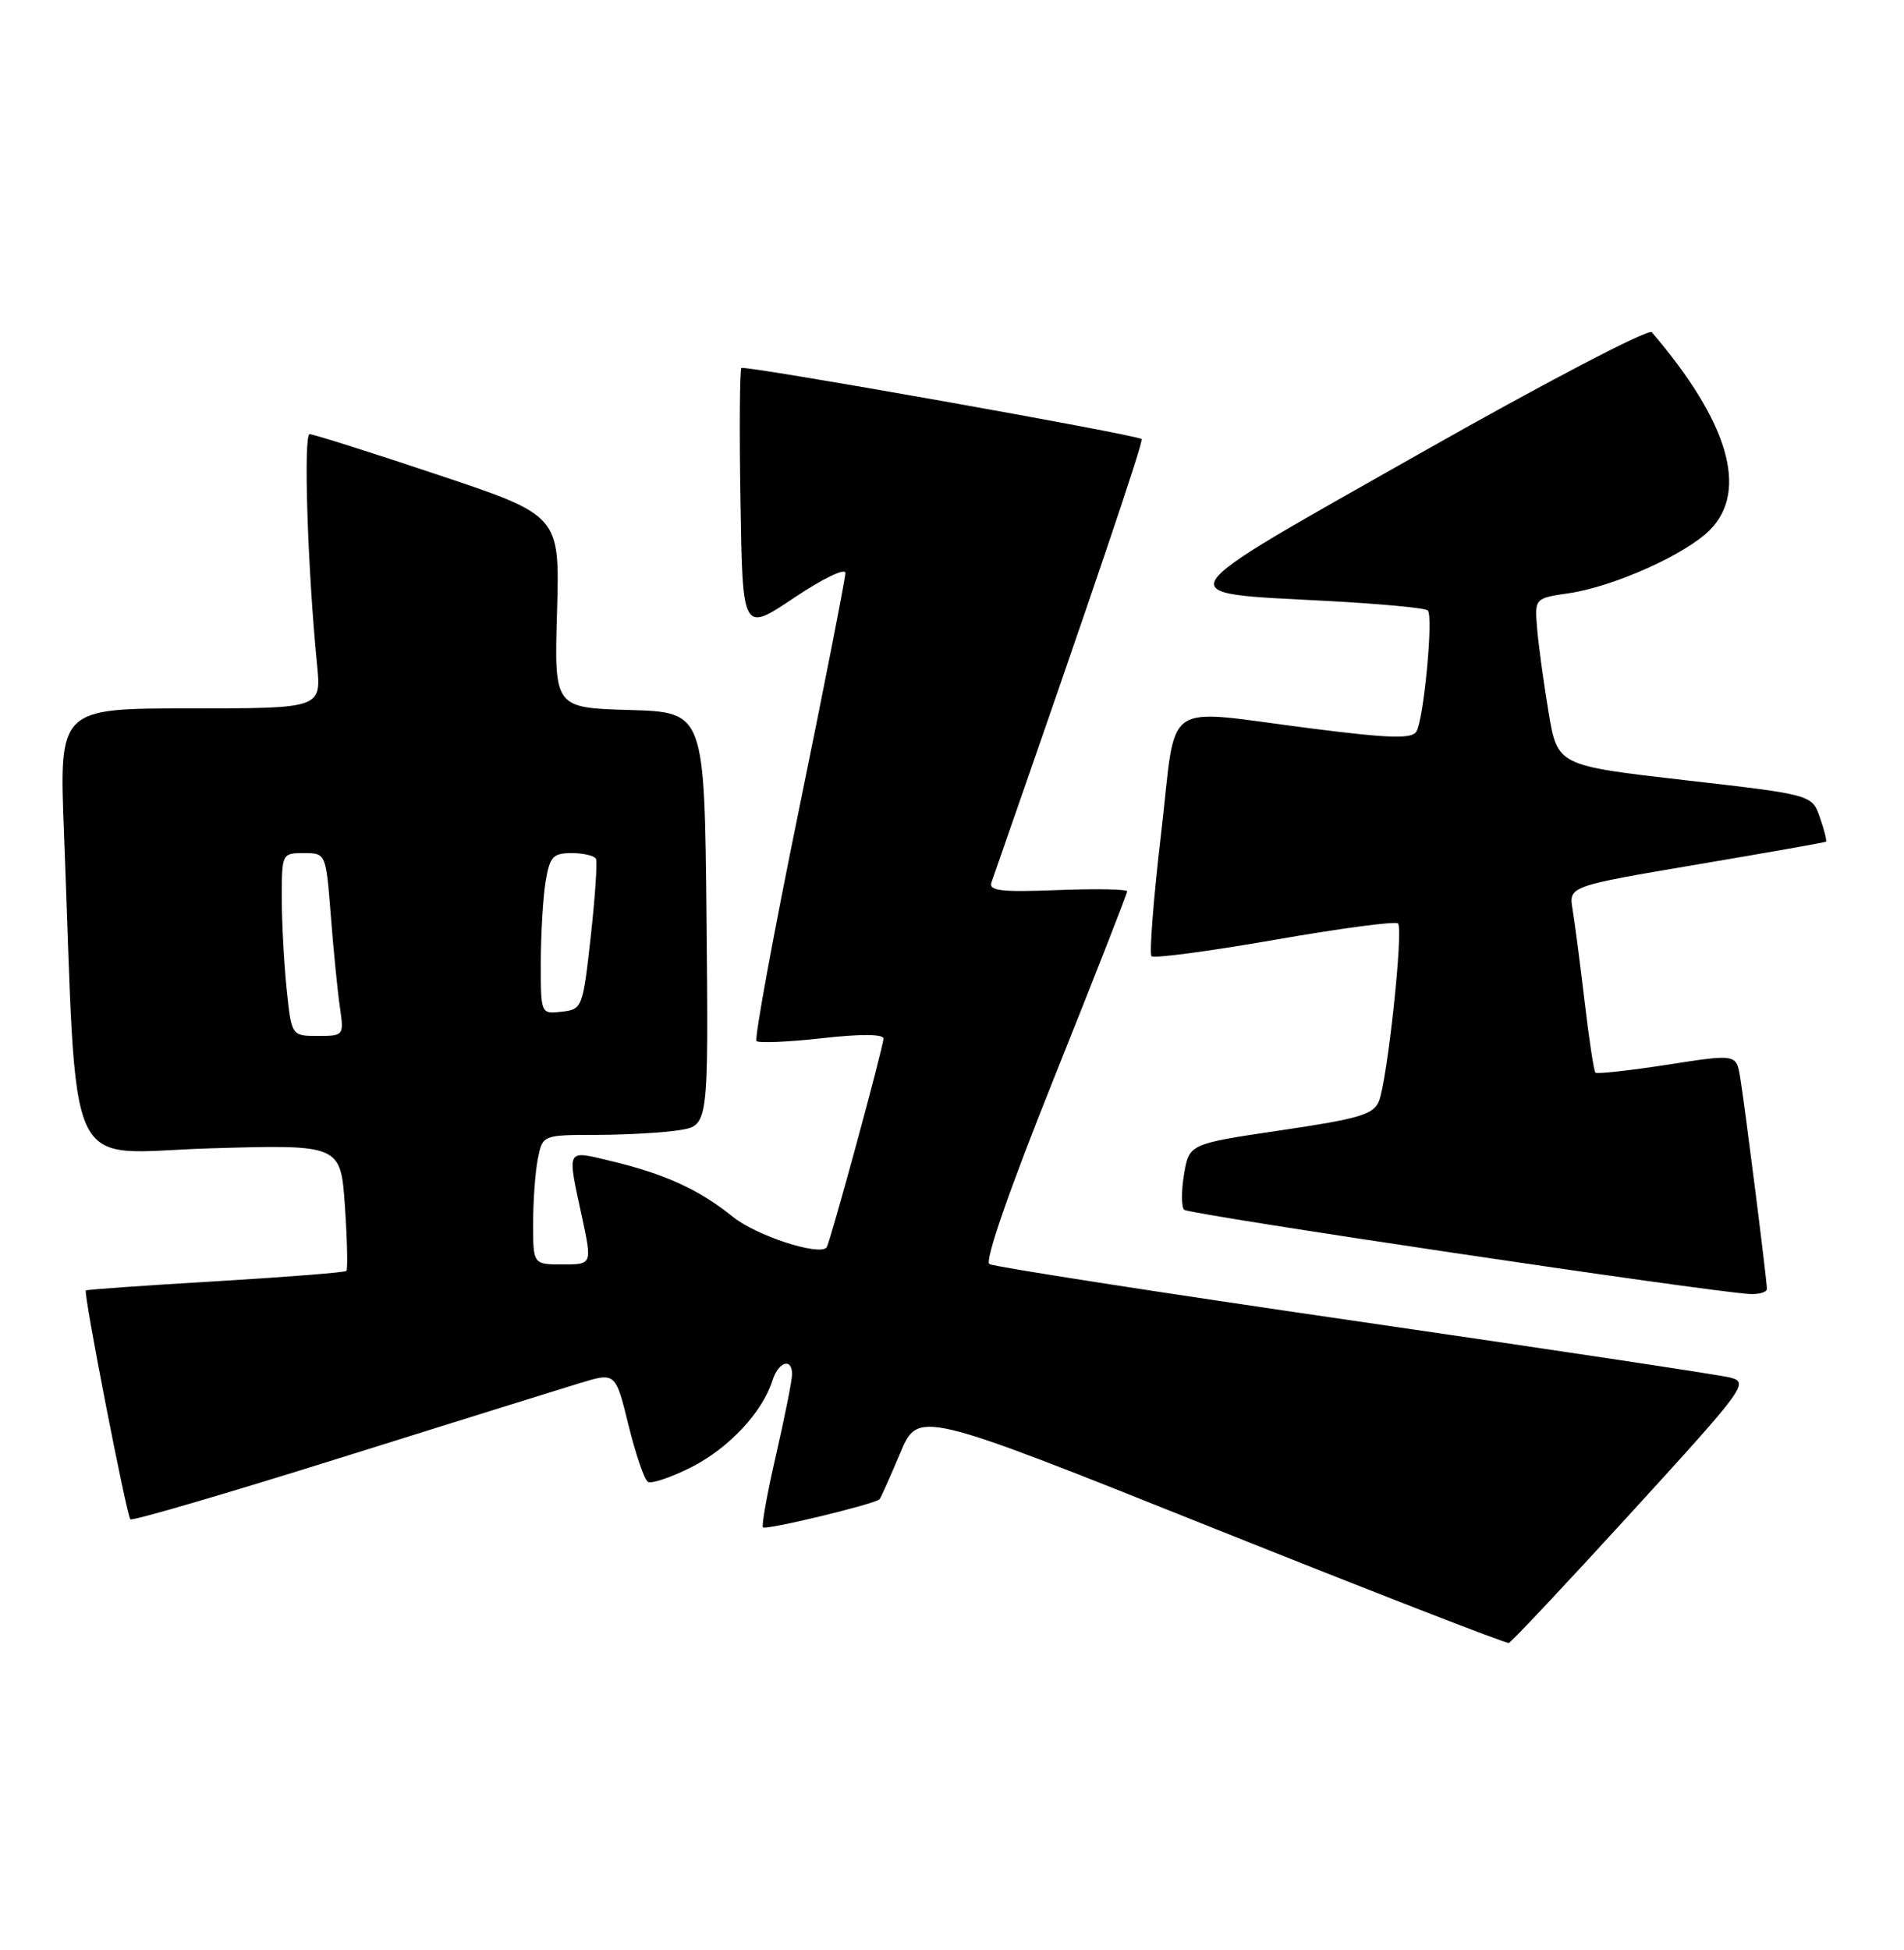 <?xml version="1.0" encoding="UTF-8" standalone="no"?>
<!DOCTYPE svg PUBLIC "-//W3C//DTD SVG 1.1//EN" "http://www.w3.org/Graphics/SVG/1.1/DTD/svg11.dtd" >
<svg xmlns="http://www.w3.org/2000/svg" xmlns:xlink="http://www.w3.org/1999/xlink" version="1.1" viewBox="0 0 250 256">
 <g >
 <path fill="currentColor"
d=" M 214.26 198.50 C 229.23 182.11 229.69 181.48 227.14 180.84 C 225.69 180.48 203.45 177.13 177.73 173.39 C 152.00 169.65 130.48 166.30 129.91 165.95 C 129.27 165.55 132.49 156.27 138.44 141.42 C 143.70 128.29 148.00 117.31 148.00 117.02 C 148.00 116.73 143.88 116.66 138.85 116.85 C 131.48 117.14 129.80 116.95 130.18 115.85 C 143.81 76.76 150.20 57.89 149.89 57.64 C 149.13 57.04 97.75 47.92 97.35 48.31 C 97.13 48.53 97.07 56.43 97.23 65.87 C 97.50 83.02 97.50 83.02 104.25 78.49 C 108.00 75.97 111.00 74.52 111.00 75.23 C 111.00 75.93 108.26 89.92 104.90 106.32 C 101.54 122.71 99.04 136.37 99.33 136.67 C 99.63 136.96 103.50 136.80 107.94 136.30 C 113.02 135.73 116.00 135.75 116.00 136.35 C 116.00 137.42 108.94 163.34 108.53 163.78 C 107.49 164.90 99.28 162.21 96.22 159.74 C 91.77 156.16 87.33 154.13 80.25 152.43 C 74.25 151.00 74.45 150.62 76.41 159.75 C 77.75 166.00 77.75 166.00 73.88 166.00 C 70.00 166.00 70.00 166.00 70.00 160.62 C 70.00 157.67 70.28 153.84 70.62 152.12 C 71.25 149.00 71.25 149.00 78.38 148.99 C 82.29 148.98 87.19 148.70 89.27 148.36 C 93.03 147.73 93.03 147.73 92.77 120.62 C 92.50 93.50 92.50 93.50 82.64 93.21 C 72.77 92.92 72.77 92.92 73.14 80.30 C 73.50 67.68 73.50 67.68 57.52 62.34 C 48.74 59.40 41.15 57.00 40.66 57.00 C 39.82 57.00 40.39 74.72 41.63 87.25 C 42.20 93.00 42.20 93.00 24.98 93.00 C 7.77 93.00 7.77 93.00 8.40 109.25 C 10.20 155.82 8.14 151.35 27.48 150.76 C 44.73 150.25 44.73 150.25 45.29 158.37 C 45.59 162.83 45.68 166.65 45.48 166.85 C 45.28 167.05 37.55 167.66 28.31 168.21 C 19.06 168.75 11.40 169.30 11.27 169.41 C 10.93 169.73 16.62 198.95 17.12 199.46 C 17.36 199.70 29.70 196.09 44.53 191.44 C 59.36 186.79 73.60 182.35 76.16 181.57 C 80.82 180.16 80.82 180.16 82.52 187.09 C 83.46 190.90 84.60 194.25 85.07 194.54 C 85.54 194.83 88.11 193.96 90.79 192.61 C 95.69 190.12 100.11 185.40 101.42 181.25 C 102.21 178.76 104.00 178.19 104.00 180.42 C 104.00 181.21 103.05 185.96 101.90 190.99 C 100.74 196.01 99.97 200.30 100.18 200.52 C 100.57 200.91 114.90 197.45 115.48 196.83 C 115.65 196.65 116.86 193.94 118.18 190.81 C 120.56 185.11 120.56 185.11 159.03 200.50 C 180.19 208.96 197.78 215.80 198.11 215.69 C 198.45 215.59 205.72 207.85 214.26 198.50 Z  M 232.00 169.21 C 232.00 168.07 229.09 145.09 228.49 141.43 C 227.98 138.37 227.98 138.37 218.92 139.78 C 213.93 140.55 209.69 141.02 209.48 140.82 C 209.28 140.61 208.64 136.41 208.06 131.47 C 207.48 126.54 206.77 121.12 206.49 119.42 C 205.97 116.35 205.97 116.35 222.74 113.51 C 231.96 111.95 239.61 110.60 239.75 110.50 C 239.89 110.40 239.54 108.98 238.96 107.33 C 237.92 104.33 237.92 104.33 221.21 102.42 C 204.50 100.50 204.50 100.50 203.33 93.50 C 202.69 89.65 202.01 84.71 201.83 82.52 C 201.50 78.54 201.50 78.54 206.00 77.88 C 211.86 77.02 221.29 72.80 224.48 69.61 C 229.63 64.46 226.97 55.39 216.88 43.61 C 216.46 43.12 202.75 50.28 186.42 59.54 C 152.42 78.79 153.07 77.77 174.20 78.89 C 181.19 79.26 187.16 79.82 187.47 80.14 C 188.23 80.89 186.94 94.47 185.97 96.05 C 185.37 97.02 182.44 96.94 172.24 95.64 C 152.14 93.10 154.58 91.39 152.45 109.48 C 151.45 118.00 150.89 125.22 151.20 125.53 C 151.51 125.85 158.79 124.88 167.38 123.38 C 175.96 121.88 183.25 120.91 183.56 121.23 C 184.30 121.97 182.16 141.84 181.06 144.56 C 180.34 146.32 178.47 146.87 168.18 148.39 C 156.15 150.17 156.15 150.17 155.47 154.15 C 155.10 156.34 155.11 158.44 155.48 158.82 C 156.09 159.43 224.23 169.58 229.75 169.88 C 230.99 169.94 232.00 169.64 232.00 169.21 Z  M 37.64 129.85 C 37.29 126.47 37.00 121.07 37.00 117.85 C 37.00 112.06 37.03 112.00 39.90 112.00 C 42.79 112.00 42.79 112.00 43.44 120.25 C 43.79 124.79 44.33 130.19 44.63 132.25 C 45.17 135.96 45.14 136.00 41.73 136.00 C 38.28 136.00 38.28 136.00 37.64 129.85 Z  M 71.01 126.32 C 71.02 122.57 71.30 117.81 71.64 115.75 C 72.19 112.45 72.60 112.00 75.07 112.00 C 76.62 112.00 78.05 112.34 78.25 112.75 C 78.45 113.16 78.14 117.78 77.56 123.00 C 76.52 132.32 76.45 132.51 73.75 132.82 C 71.00 133.13 71.00 133.13 71.01 126.32 Z "/>
</g>
</svg>